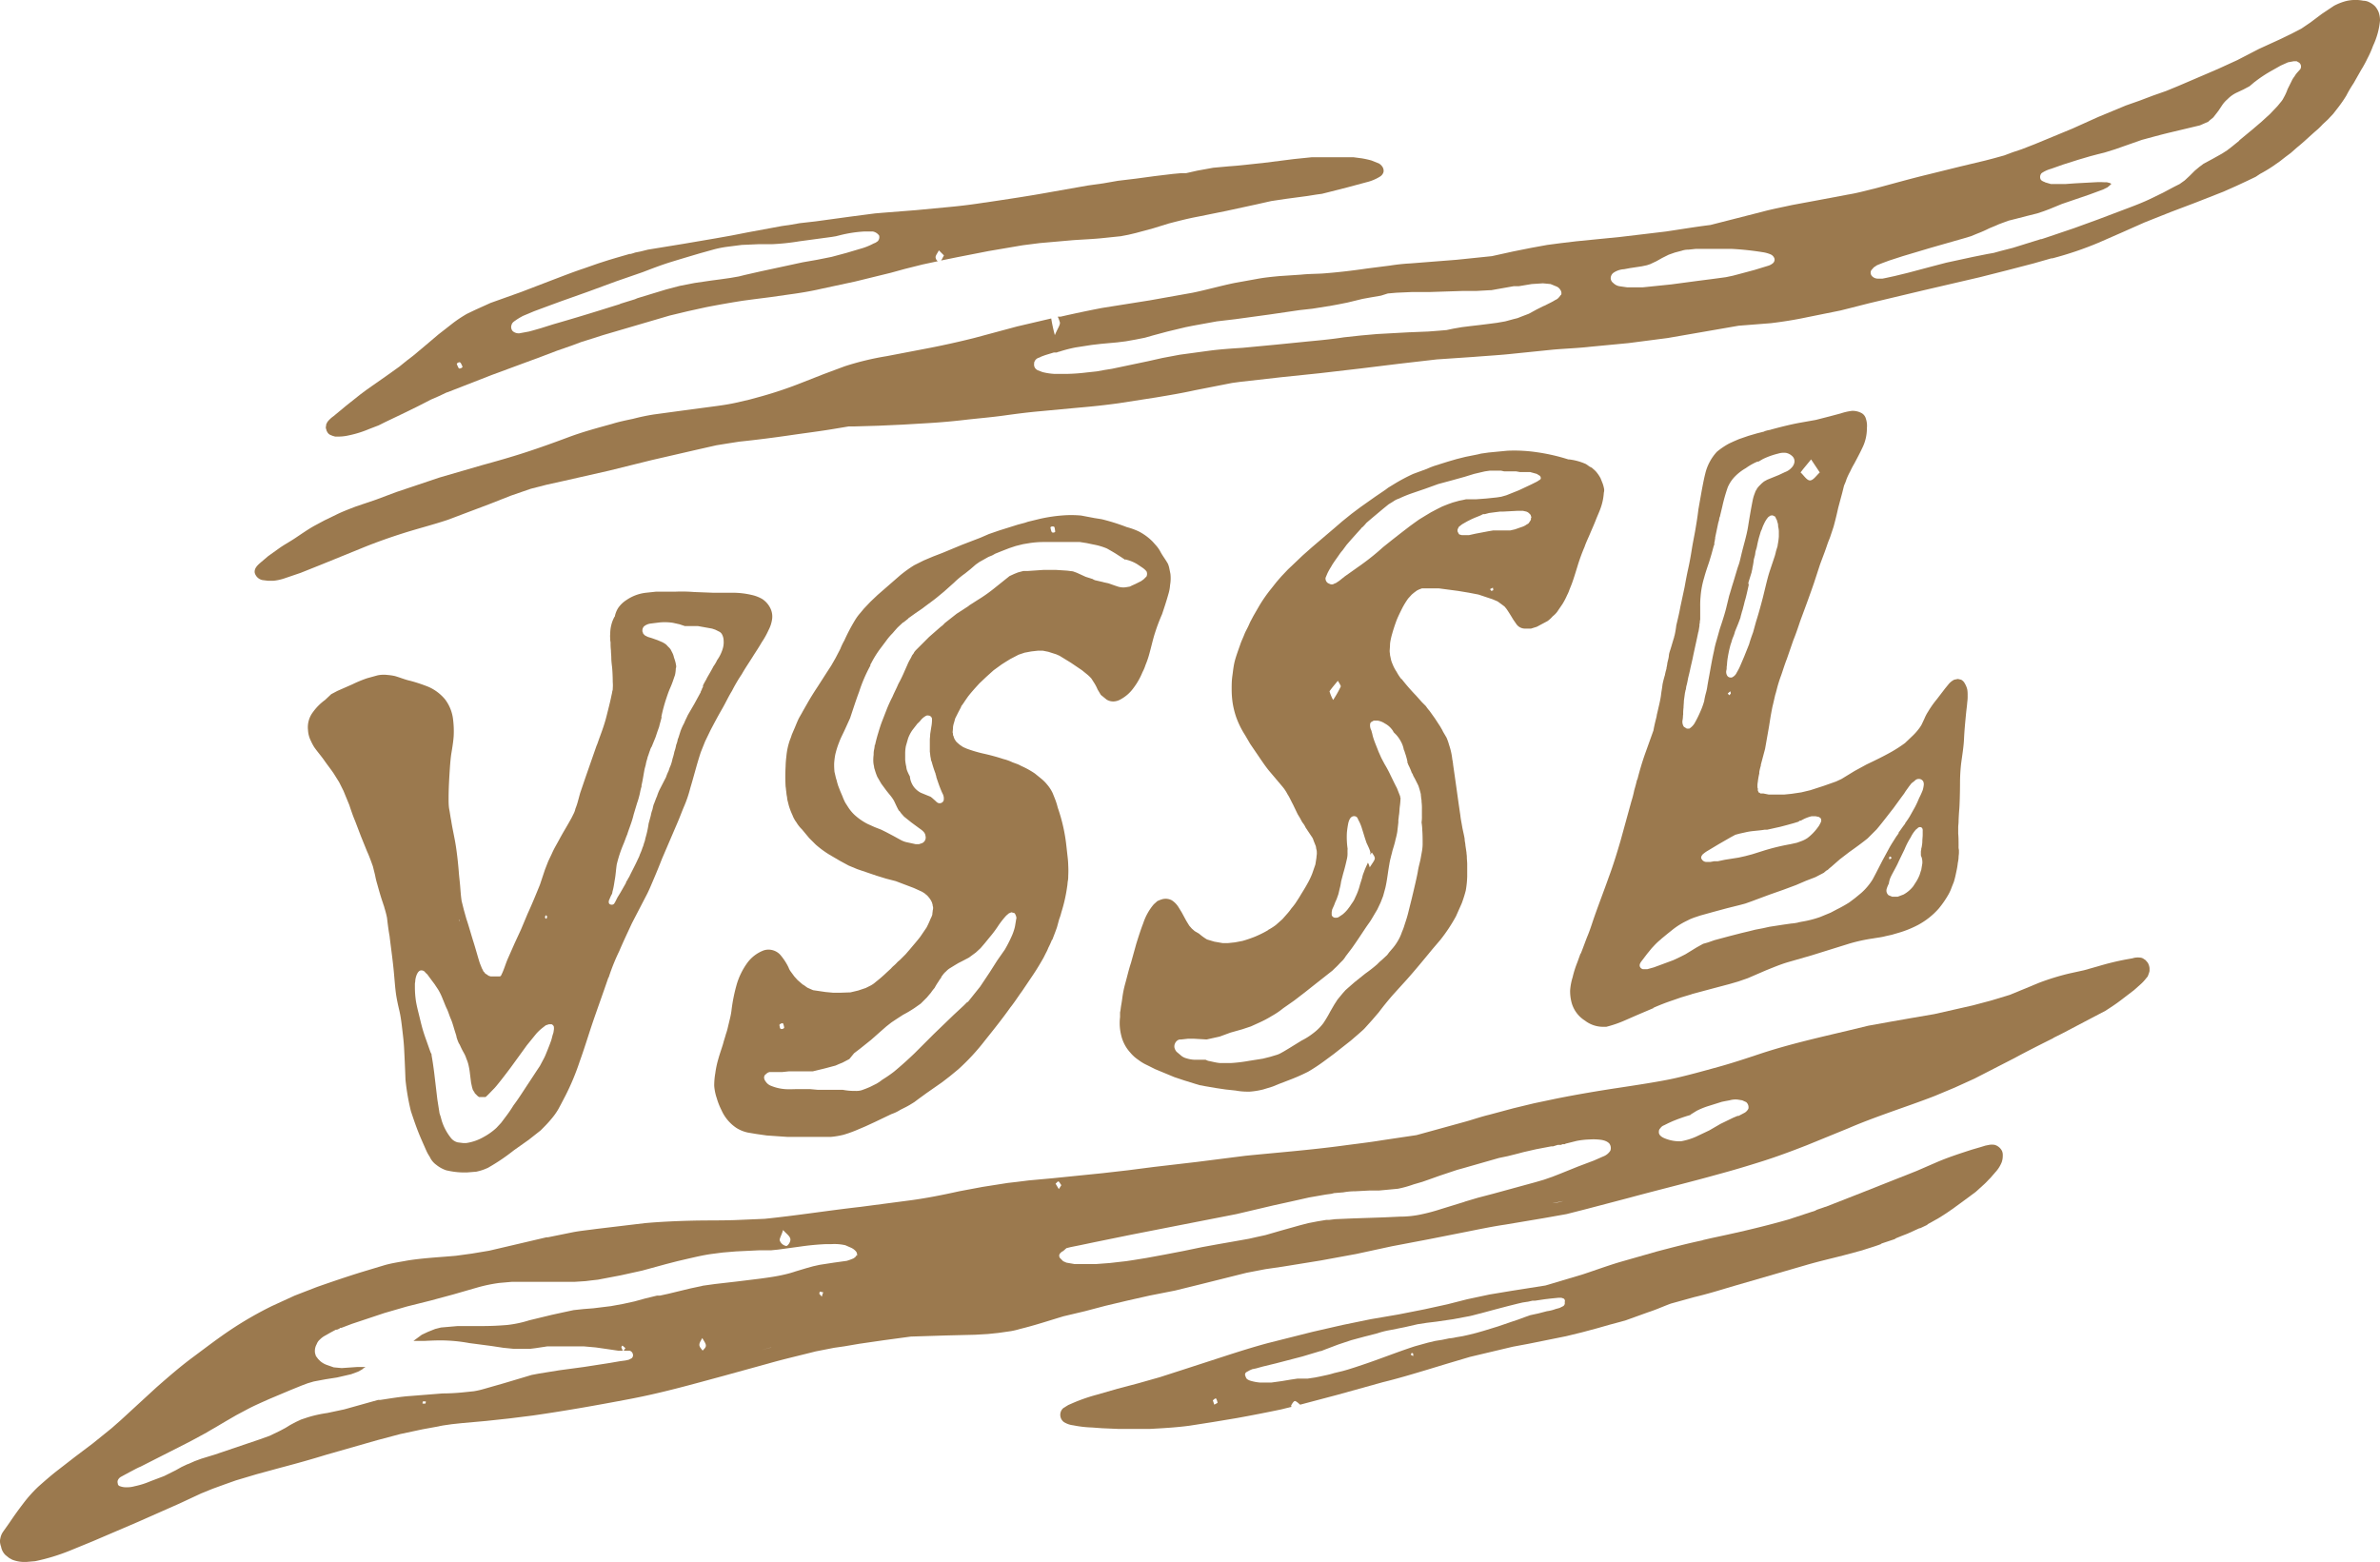 <svg xmlns="http://www.w3.org/2000/svg" viewBox="0 0 656.8 431.2"><defs><style>.b3a65a95-1bca-416b-b15a-dfe217a8b2a0{fill:#9b794e;}</style></defs><g id="b61bc724-1d61-421a-b23a-526524aaa0bd" data-name="Layer 2"><g id="ee919619-1f3a-4b38-9456-b7be32f52138" data-name="Layer 1"><path class="b3a65a95-1bca-416b-b15a-dfe217a8b2a0" d="M649.5,23l2.1-3.7a30.7,30.7,0,0,0,1.7-3.1,28.3,28.3,0,0,0,1.6-3.6,20.9,20.9,0,0,0,1.9-6.9,6.7,6.7,0,0,0-.4-2.4,6,6,0,0,0-.9-1.5A5.3,5.3,0,0,0,654,.7a3.7,3.7,0,0,0-1.8-.5,11.1,11.1,0,0,0-4.8.1,15.1,15.1,0,0,0-3.3,1.3l-3.3,2.2-3.2,2.4-2.5,1.7-2.7,1.4-3.1,1.5-5.9,2.7-6,3.1-5.9,2.7c0-.1.1-.1.2-.1l-10.5,4.5-3.4,1.4-3.7,1.3-3.7,1.4-3.7,1.3L579,32.3l-7.1,3.2-10.4,4.3-3.6,1.4-2.4.8-2.4.9-2.9.8-2.3.6L540.8,46l-8.5,2.1c-5,1.2-9.9,2.6-14.8,3.9-2.5.6-5,1.3-7.5,1.7l-8.5,1.6-7,1.3c-2.7.6-5.4,1.1-8,1.8L472,62.1c-4.1.5-8.2,1.2-12.3,1.8l-6.7.8-5.9.7L435,66.6l-4.2.5-3.8.5-4.4.8-5,1-5.9,1.3-9.7,1-12.7,1a55.1,55.1,0,0,0-5.7.6l-6.3.8c-4.1.6-8.3,1.1-12.5,1.4-1.9.1-3.8.1-5.7.3l-6,.4c-2.1.2-4.2.4-6.3.8l-6.1,1.1c-3.9.8-7.7,1.9-11.6,2.7l-11.8,2.1L304.1,85q-5.7,1.1-11.4,2.4h-.8a10.4,10.4,0,0,1,.6,1.6c.1.7-.6,1.6-1.4,3.5a45.4,45.4,0,0,1-1-4.6l-9.4,2.2-11.9,3.2c-4,1-8,1.9-12.1,2.7l-12,2.3a78.3,78.3,0,0,0-11.6,2.8l-5.9,2.2-5.6,2.2a111,111,0,0,1-11.5,3.9h0l-3.3.9-3.9.9c-2.3.5-4.6.8-6.9,1.1h0l-7.5,1-8.1,1.1a57.8,57.8,0,0,0-5.7,1.2c-1.9.4-3.9.8-5.8,1.4-4,1.1-8.1,2.2-12.1,3.7s-7.9,2.9-11.9,4.2-7.9,2.4-11.9,3.5l-11.7,3.4-11.9,4-5.6,2.1-5.6,1.9c-1.8.7-3.7,1.4-5.5,2.3l-3.1,1.5-2.8,1.5c-1.8,1-3.5,2.2-5.3,3.4s-3.2,1.9-4.7,3l-2.8,2-2,1.7c-.8.7-1.9,1.6-1.7,2.9a2.8,2.8,0,0,0,2.1,2l1.6.2h1.4a13.6,13.6,0,0,0,2.9-.6l4.7-1.6,5.5-2.2,11.8-4.8c3.7-1.5,7.4-2.8,11.2-4s8.1-2.3,12-3.6l11.4-4.3,6.1-2.4,5.5-1.9,4.3-1.1,4.5-1,12.8-2.9,11.7-2.9,12.6-2.9,5.3-1.2,3.1-.5,3.2-.5c4.8-.5,9.5-1.1,14.3-1.8s8.2-1.1,12.3-1.8l3.6-.6h1.5l6.8-.2,6.6-.3,6.8-.4c3.4-.2,6.9-.5,10.3-.9s7.2-.7,10.8-1.2,6.7-.9,10.1-1.2l10.7-1c3.6-.3,7.3-.7,10.9-1.2l10.3-1.6c3.6-.6,7.2-1.2,10.8-2l10.2-2,2.2-.3,11.5-1.3,10.6-1.1,11.2-1.3,10.6-1.3,10.4-1.2,10.3-.7c3.7-.3,7.4-.5,11-.9l10.8-1.1c3.4-.3,6.8-.4,10.3-.8l10.5-1,10.8-1.4,19.6-3.4,8.9-.7c3.3-.4,6.5-.9,9.8-1.6l9.4-1.9,2.4-.6,5.5-1.4,14.7-3.5,15.9-3.7,7.5-1.9,7.3-1.9,4.9-1.4h.3a94.9,94.9,0,0,0,12.7-4.3l6.4-2.8,6.3-2.8,7.3-2.9,6.6-2.5,7.9-3.1,3.6-1.6,3-1.4,2.3-1.1,1.2-.8a40.5,40.5,0,0,0,3.5-2.1l2-1.4,1.4-1.1,1.6-1.2,1.7-1.5c2-1.6,3.8-3.4,5.7-5a18.5,18.5,0,0,0,1.4-1.4l1.4-1.3,1.5-1.6,1.4-1.8a36.2,36.2,0,0,0,2.2-3.2A34.5,34.5,0,0,1,649.5,23ZM268,107.2h0l-3.2.5,3.3-.5ZM430.6,81.6l-.5.6a2.4,2.4,0,0,1-.9.6c-.9.6-1.9,1-2.8,1.5l-.5.2-1.8.9-2.2,1.2-2.1.8-1,.4-1.2.3-2.2.6-2.3.4-2.3.3-2.4.3-2.6.3-2.4.3-2.3.4-1.9.4-2.4.2-2.6.2-4.9.2h-.2l-9.1.5-4.5.4-4.6.5c-3.2.5-6.3.8-9.5,1.1l-9,.9-9.5.9c-3.1.2-6.2.4-9.2.8l-8.1,1.1-4.8.9-4,.9-10,2.1-1.9.3-2.2.4-2.8.3a52.8,52.8,0,0,1-5.5.4H291a17.5,17.5,0,0,1-3.3-.5l-1.3-.5a1.8,1.8,0,0,1-.8-.7,1.7,1.7,0,0,1-.2-1.2.7.7,0,0,1,.1-.5,1.8,1.8,0,0,1,.5-.7,2,2,0,0,1,.8-.4l.6-.3,1.1-.4,2.3-.7h.8l.5-.2h.1a39,39,0,0,1,4.6-1.2l4.5-.7,2.6-.3,2.2-.2,2.2-.2,2.4-.3,2.8-.5,2.5-.5,2.1-.6,4.1-1.1,5-1.2,2-.4,2.2-.4,4.4-.8,5.1-.6,9.5-1.3,8.2-1.2,3.6-.4,4.4-.7h.1l2.7-.5,2.5-.5,4.1-1,2.2-.4,2.9-.5L383,81l2.3-.2h-.1l4.5-.2h4.9l9.2-.3h3.7l3.6-.2h.4l6.2-1.1h1.4l3.6-.6,3.1-.2,2.1.2,1.7.7a2.2,2.2,0,0,1,1,.9,1.6,1.6,0,0,1,.2,1.5C430.7,81.2,430.7,81.4,430.6,81.6Zm58.6-8.9a3.7,3.7,0,0,1-1.4.7l-3.6,1.1-4.1,1.1-1.9.5-1.9.4-3.7.5-3.9.5-7.5,1-7.8.8H449l-2.1-.3a3.2,3.2,0,0,1-1.7-.9,1.7,1.7,0,0,1-.7-1.4,1.9,1.9,0,0,1,.9-1.5,5.8,5.8,0,0,1,2.8-.9l1.6-.3,3.3-.5,1.4-.3.9-.3,1.7-.8,1.6-.9,1.8-.9,1.7-.6,1.9-.5a5.8,5.8,0,0,1,1.9-.3l1.9-.2H478a79.8,79.8,0,0,1,8.4.9,9,9,0,0,1,2.2.6,1.9,1.9,0,0,1,1.1,1.2A1.3,1.3,0,0,1,489.2,72.7ZM634.8,19.1l-.9,1a6.1,6.1,0,0,0-.7,1,5.7,5.7,0,0,0-.8,1.3l-1.1,2.2a13.3,13.3,0,0,1-1.1,2.4,5,5,0,0,1-.8,1.2l-.9,1.1-2.1,2.2-2.3,2.1L622,35.4h0l-.7.6a.1.1,0,0,0,.1-.1l-3.5,2.9h.1l-2.1,1.7-1.3,1-1.4.9-2.5,1.4-2.6,1.4-1.2.9-1.2,1-1.4,1.4-1.4,1.3-1.4,1-1.4.7-3.2,1.7-3.5,1.7c-2.3,1.1-4.7,2-7.1,2.9l-7.4,2.8L572.3,63l-6.5,2.2h0l-2.4.8h-.2l-7.7,2.4-3.5.9-1.8.5-1.7.3-4,.8-3.7.8-3.7.8-4.2,1.1-6.4,1.7-3.7.9-2.3.5-1,.2h-1.2a2.2,2.2,0,0,1-1.7-.7,1.4,1.4,0,0,1-.2-1.6l.7-.8.9-.6,1.5-.6,1.9-.7,3.7-1.2,7.7-2.3,9.1-2.6,2-.6,1.7-.7a34.9,34.9,0,0,0,3.4-1.5l1.7-.7.9-.4.8-.3,1.9-.7,2-.5,3.1-.8,2.8-.7,1.8-.6,1.6-.6,3.4-1.4,7.6-2.6,3.8-1.4,1.2-.6.6-.5.3-.3.2-.2h-.1l-.4-.2-.8-.2h-.8a17.6,17.6,0,0,0-2.3,0h0l-5.6.3-2.8.2H566l-1.7-.5h.1c-.5-.2-1.1-.4-1.3-.9a1.6,1.6,0,0,1,.3-1.6,8.8,8.8,0,0,1,2.6-1.2l3.4-1.2,4.1-1.3,3.4-1,1.9-.5,2-.5h0l2.9-.9h0l7.4-2.6,3.7-1,1.9-.5,1.6-.4,4.2-1,4.6-1.1,1.6-.7.7-.3.3-.3,1.1-.9,1.4-1.8,1-1.5a8,8,0,0,1,1.5-1.7,8.8,8.8,0,0,1,2.7-1.9l1.7-.8,1.7-.9,1.3-1.1.4-.3h0a36.4,36.4,0,0,1,4.6-3l2.3-1.3,2-.9,1.6-.3h.8l.7.4A1.4,1.4,0,0,1,634.8,19.1Z"/><path class="b3a65a95-1bca-416b-b15a-dfe217a8b2a0" d="M644.1,1.6Z"/><path class="b3a65a95-1bca-416b-b15a-dfe217a8b2a0" d="M93.1,191.2Z"/><path class="b3a65a95-1bca-416b-b15a-dfe217a8b2a0" d="M281.5,366.8c4.1-1,8-2.3,12-3.5l5.9-1.4,5.7-1.5L311,359l6.2-1.4,7.1-1.4,6.9-1.7,12.8-3.2,5.2-1,4.8-.7,10.5-1.7,9.8-1.8L384,344l10.5-2,10.6-2.1c3.5-.7,6.9-1.4,10.3-1.9l10.7-1.8,6.2-1.1,5.5-1.4,11.8-3.1c8.1-2.2,16.4-4.2,24.6-6.5,4.1-1.1,8.1-2.3,12.2-3.6s8.1-2.8,12.2-4.4l11.5-4.7c3.7-1.6,7.5-3,11.4-4.4s8.3-2.9,12.4-4.5l5.5-2.3,5.5-2.5L556,292c3.5-1.9,7.1-3.7,10.7-5.5h-.1l2.4-1.2h0l7.8-4.1L581,279c1.4-.9,2.8-1.8,4.1-2.8l3.8-2.9,1.8-1.6a11.4,11.4,0,0,0,1.5-1.6l.5-.6.3-.8a6.4,6.4,0,0,0,.2-.7v-.8a3.8,3.8,0,0,0-.5-1.5l-.6-.7-.6-.4a1.9,1.9,0,0,0-1-.3,4.7,4.7,0,0,0-2,.2l-1.7.3a73.8,73.8,0,0,0-7.8,1.9l-3.9,1.1-4.1.9a67.5,67.5,0,0,0-8.4,2.6l-4.1,1.7-3.9,1.6-5.3,1.6-4.9,1.3-10.6,2.4-6.4,1.1-5.7,1-6.1,1.1-5.8,1.4c-8,1.9-16,3.7-23.9,6.3-3.9,1.3-7.8,2.6-11.8,3.7s-7.9,2.2-11.9,3.1-10.6,1.9-15.9,2.7-11.2,1.8-16.7,2.9l-6.2,1.3-5.8,1.4-6.7,1.8c-2.1.5-4.1,1.2-6.2,1.8l-13.8,3.8-9.4,1.4c-3.6.6-7.2,1-10.9,1.5-8.9,1.2-17.9,1.9-26.9,2.8l-13.4,1.7-12,1.4-7,.9-7,.8-13.8,1.4-6.6.6-3.2.4-2.6.3-7,1.1-6.4,1.2c-4.5,1-9,1.9-13.5,2.5l-13.7,1.8c-8.9,1-17.6,2.4-26.5,3.3l-7,.3c-4.2.2-8.5.1-12.7.2s-9,.3-13.4.7l-13.4,1.6c-2.1.3-4.3.5-6.4.9l-6.9,1.4h-.4l-8.1,1.9-7.7,1.8-4.8.8-4.4.6c-4.4.4-8.9.6-13.3,1.3-2.1.4-4.3.7-6.4,1.3l-6.3,1.9c-4.2,1.3-8.3,2.7-12.3,4.1l-6.2,2.4-6.1,2.8A100.6,100.6,0,0,0,63.7,367c-3.6,2.4-7.1,5.1-10.6,7.7s-6.7,5.4-9.9,8.2L33.3,392h0l-2.5,2.2-5.2,4.2-4.9,3.7-4.9,3.8c-1.8,1.4-3.5,2.9-5.2,4.4A37.2,37.2,0,0,0,6.4,415c-1.3,1.7-2.6,3.5-3.8,5.3L.9,422.7a4.6,4.6,0,0,0-.8,1.9,3.1,3.1,0,0,0-.1,1,5,5,0,0,0,.3,1.3,4.3,4.3,0,0,0,1.2,2.3l1,.8.9.5a9.4,9.4,0,0,0,2.8.6H7.4l2.3-.2a55.5,55.5,0,0,0,9.8-3l6.1-2.5,12.6-5.4L49.5,415l6-2.8,3.2-1.3,3.3-1.2,3.1-1.1,5.7-1.7,6.6-1.8c4.2-1.1,8.5-2.3,12.7-3.6l14-4,6.4-1.7,6.1-1.3,4.4-.8c1.2-.3,2.4-.4,3.6-.6l2.8-.3,6.7-.6,6.5-.7,6.4-.8c9.1-1.3,18.1-2.9,27-4.6s17-4,25.5-6.3l12.7-3.5c4.2-1.2,8.6-2.2,12.9-3.3l5.1-1,2.8-.4,4.1-.7,6.9-1,7.4-1h.1l9.5-.3,8.1-.2,3.5-.2,2.9-.3,3.5-.5A22.7,22.7,0,0,0,281.5,366.8Zm176.7-55.4a2,2,0,0,1,1-.8l1.2-.6,1.1-.5a45.9,45.9,0,0,1,4.8-1.7h.1l.2-.2,1.6-1a21.3,21.3,0,0,1,3.5-1.4l3.5-1.1,1-.2,1.1-.2a5.8,5.8,0,0,1,2.3-.2l1.2.2,1.1.5a1.9,1.9,0,0,1,.6,1.8,2.7,2.7,0,0,1-1,1.1l-1.7.9h-.3l-1.2.5-3.5,1.7-3.1,1.8-1.9.9-1.9.9a18.5,18.5,0,0,1-4,1.2h-.8a10.6,10.6,0,0,1-3.9-.9c-.7-.3-1.5-.9-1.4-1.7A1.2,1.2,0,0,1,458.2,311.4Zm-26.8,20.1a.1.1,0,0,1-.1.1.1.1,0,0,0,.1-.1h0a15.9,15.9,0,0,1-3,.6l3-.6Zm-137.1,13,1.2-.3,2.5-.5,4.3-.9,9.8-2,10.2-2,9.7-1.9,9.2-1.8,5.1-1.2,5.1-1.2,5-1.1,4.9-1.1,4.6-.8,1.5-.2.8-.2,2.5-.2a18.4,18.4,0,0,1,3.3-.3l3.8-.2h2.7l5.3-.5a30.3,30.3,0,0,0,4.3-1.2l2.4-.7,2-.7,2.8-1,1.8-.6,3-1,1.8-.5,2.8-.8,2.1-.6,4.9-1.4,2.4-.5,2.8-.7,1.5-.4,3.5-.8,4.2-.8h.5l1.3-.4h.9l.4-.2h.6l.4-.2h.1l2.8-.7a22,22,0,0,1,3.6-.4,15.8,15.8,0,0,1,3.1.1,5.3,5.3,0,0,1,1.2.3,3,3,0,0,1,1.1.7,2.1,2.1,0,0,1,.3,2,4,4,0,0,1-2,1.6l-2.5,1.1-4.5,1.7-4.7,1.9-2.3.9-2.3.8-2.4.7-2.2.6-9.5,2.6-4.2,1.1-3.7,1.1h.1l-6.5,2a51.2,51.2,0,0,1-5.6,1.5,27.8,27.8,0,0,1-5.8.6l-4.3.2-8.9.3-4.6.2-1.7.2H366l-2.4.4-2.6.5-2.3.6-5,1.4-4.5,1.3-2.3.5-2.2.5-4.5.8h0l-4,.7h0l-4.4.8-5.3,1.1-5.2,1-4.9.9-3.7.6-2,.3-1.8.2-2.6.3-4,.3h-5.7l-2.3-.4-.9-.4-.8-.8a1,1,0,0,1,.1-1.5,1.8,1.8,0,0,1,.7-.5Zm-2.2-18.4c.3.1.5.7.8,1l-.7,1.1-.9-1.5C291.6,326.5,291.9,326,292.1,326.1Zm-76,13.4c1,1.1,1.8,1.6,2,2.4s-.7,2-1.1,2a2.3,2.3,0,0,1-1.8-1.5C215,342,215.7,340.9,216.1,339.5Zm-98.7,47.9h-.8a2.2,2.2,0,0,1,.1-.6h.8A1.3,1.3,0,0,1,117.4,387.4Zm76.5-14.6c-.3-.5-.9-1-.9-1.6s.4-1.1.8-1.9c.5.9,1,1.5,1,2.1S194.2,372.4,193.9,372.8Zm19-.9-2.7.7,2.6-.7Zm13.9-14-.7-.8c0-.1.1-.6.2-.6l.9.2A5.6,5.6,0,0,0,226.8,357.9Zm9.4-11.1-.6.5-1,.4-.9.3-3.6.5-3.9.6-1.8.4-1.8.5h0l-3,.9a29.9,29.9,0,0,1-3.2.9c-2.1.5-4.3.8-6.5,1.1l-6.5.8-6.1.7-3.6.5h.2l-3.3.7-2.9.7-3.3.8-2.3.5h-.8l-3.3.8-2.9.8-3.2.7-3.3.6-4.9.6-2.6.2-2.8.3-2.8.6-3.2.7-6.2,1.5a31.5,31.5,0,0,1-6.1,1.3q-3.5.3-6.9.3h-6.8l-4.6.4-1.6.4-2,.8-1.7.8-1.9,1.4-.4.3h3.1c2-.1,4.1-.2,6.1-.1a43.6,43.6,0,0,1,6.2.7l6.1.8,3.3.5,3,.3h4.3l1.6-.2,3.3-.5H161l3.4.3,2.8.4,3.4.5h1.3a3.6,3.6,0,0,1-.4-.9c-.1-.1.2-.5.3-.5l.8.7-.5.7h1.6a1.2,1.2,0,0,1,.9.8,1.1,1.1,0,0,1-.3,1.3l-.8.4-.9.2-1.5.2-2.9.5-7.1,1.1-6.7.9-5.6.9-2.1.4-2,.6-5.7,1.7-5.6,1.6a21.4,21.4,0,0,1-2.7.6l-2.9.3a58.3,58.3,0,0,1-5.9.3h.2l-8.8.7c-2.9.2-5.7.7-8.4,1.1h-.6L95,389l-4.7,1a34.9,34.9,0,0,0-5.4,1.2l-1.8.6-1.5.7-1.5.8-1.3.8-1.5.8-2.9,1.4-2.8,1-6.2,2.1-6.2,2.1-3.6,1.1-1.9.7-1.8.8h-.1l-1.7.8-1.6.9-3.2,1.6-3.7,1.4a22.5,22.5,0,0,1-4.4,1.4,7.8,7.8,0,0,1-2.2.3h-.2a4.7,4.7,0,0,1-1.7-.3.8.8,0,0,1-.6-.8,1.2,1.2,0,0,1,.1-1,2,2,0,0,1,.8-.8l2.4-1.3c1-.5,2-1.1,3-1.5l6.1-3.1,6.5-3.3,2.1-1.1,3.5-1.9,1-.6,1.4-.8,2.7-1.6,3.1-1.8,3.2-1.7c1.9-1,4-1.9,6-2.8l5.7-2.4,3.2-1.3,1.6-.6,1.7-.5,3.2-.6,3.2-.5,3.9-.9,1.9-.7,1.1-.6.6-.5h.2a.1.1,0,0,0,.1-.1h-.1a.1.1,0,0,0-.1-.1h-2l-4.3.3-2.2-.2-2-.7a5.9,5.9,0,0,1-1.7-1l-.6-.6-.6-.8c-.1-.2-.1-.4-.2-.6a2.8,2.8,0,0,1-.1-.9,3.7,3.7,0,0,1,.5-1.8,3,3,0,0,1,.9-1.3,5.8,5.8,0,0,1,1.5-1.1l1.4-.8,1.5-.8H93l.5-.2h-.1l.5-.2h-.1a.1.1,0,0,1,.1-.1h.3l2.9-1.1,3-1,6-2,6.2-1.8,6.4-1.6,6.3-1.7,6.6-1.9a42.6,42.6,0,0,1,6.2-1.3l3.4-.3h17.3l3.1-.2,1.6-.2,1.8-.2,6.3-1.2,5.9-1.3,6.6-1.8,3.1-.8,3-.7c2.2-.5,4.3-1,6.5-1.3l3.1-.4,3.6-.3,6.2-.3h3.4l2-.2,6.6-.9c2.1-.3,4.3-.5,6.4-.6h1.6a13.5,13.5,0,0,1,4,.3l1.6.7a3.8,3.8,0,0,1,1.4,1.1,1.6,1.6,0,0,1,.2,1.2C236.5,346.3,236.3,346.5,236.2,346.8Z"/><path class="b3a65a95-1bca-416b-b15a-dfe217a8b2a0" d="M164.3,374.4l-2.2.3,2.2-.3Z"/><path class="b3a65a95-1bca-416b-b15a-dfe217a8b2a0" d="M561.3,72.5h0Z"/><path class="b3a65a95-1bca-416b-b15a-dfe217a8b2a0" d="M231.9,274h-2l-2.1-.2-3.4-.5-.7-.3-.9-.4-1.1-.8h-.1l-1.5-1.3-.9-1-1.1-1.5a4.7,4.7,0,0,1-.5-1,16.3,16.3,0,0,0-2.3-3.5,4.4,4.4,0,0,0-4.5-1.2,10,10,0,0,0-4.6,3.5,19.6,19.6,0,0,0-2.8,5.6,46.1,46.1,0,0,0-1.5,7.2,18.5,18.5,0,0,1-.4,2.3l-.6,2.5a16.6,16.6,0,0,1-.6,2.1c-.2.8-.5,1.6-.7,2.4s-1,3-1.4,4.5a25.7,25.7,0,0,0-.8,3.8,19.8,19.8,0,0,0-.3,3.5,13.7,13.7,0,0,0,.7,3.4,18.9,18.9,0,0,0,1.3,3.3,11.5,11.5,0,0,0,4.1,4.9,9.8,9.8,0,0,0,3.2,1.3l2.4.4,2.8.4,2.9.2,2.9.2h11.8a22.5,22.5,0,0,0,3.6-.6,34,34,0,0,0,3.4-1.2l2.6-1.1,2.6-1.2,4.6-2.2a11.5,11.5,0,0,0,2.5-1.2l1.6-.8.9-.5,1.3-.8,1.2-.9,2.2-1.6,4.3-3,2.2-1.7,2.3-1.9a60.5,60.5,0,0,0,7.3-7.9c2.4-3,4.8-6,7-9.1,1.2-1.5,2.2-3.1,3.3-4.6l3.1-4.6c1-1.5,1.9-3,2.8-4.6l.6-1.2a10.1,10.1,0,0,0,.7-1.5,21.4,21.4,0,0,0,1-2.2h.1c.4-1.1.9-2.3,1.3-3.5l.6-2.2a13.9,13.9,0,0,0,.6-1.9,42.9,42.9,0,0,0,1.6-7.1c.1-.5.1-1.1.2-1.6s.1-1,.1-1.4a26.2,26.2,0,0,0,0-2.8,24.6,24.6,0,0,0-.2-2.6l-.3-2.7a47.5,47.5,0,0,0-2.4-10.7,18.3,18.3,0,0,0-.8-2.5l-.6-1.5a10.2,10.2,0,0,0-1.4-2.2,11.4,11.4,0,0,0-1.9-1.9l-1.6-1.3a23.2,23.2,0,0,0-3.8-2.1,7.5,7.5,0,0,0-1.3-.6l-1.1-.4a12.5,12.5,0,0,0-2.5-.9,56.2,56.2,0,0,0-5.5-1.5h0a36.4,36.4,0,0,1-4.7-1.4l-.9-.4-.9-.6-.7-.6-.4-.4-.3-.5c-.1-.1-.1-.2-.2-.4s-.1-.4-.2-.6a.7.7,0,0,1-.1-.5c0-.2-.1-.3-.1-.5s.1-.9.1-1.4a6.1,6.1,0,0,1,.3-1.3l.3-1.1.8-1.6h0l.9-1.7h-.1a12.1,12.1,0,0,0,1-1.4l.9-1.3c1-1.3,2.1-2.5,3.2-3.7l1.9-1.8,2-1.8,2.2-1.6,1.1-.7,1.3-.8,2.3-1.2,1.8-.6h.1l1.6-.3,1.8-.2h1.4l1.5.3h0l2.2.7.9.4,3.1,1.9,3.1,2.1,1.6,1.3a9.4,9.4,0,0,1,1,1l.7,1.1a11.4,11.4,0,0,1,1,1.9l.9,1.5,1.6,1.3a3.5,3.5,0,0,0,2,.5,4.2,4.2,0,0,0,1.9-.6,10.5,10.5,0,0,0,3.5-3.1,19.2,19.2,0,0,0,2.5-4.4,10.8,10.8,0,0,0,.8-1.9,25.3,25.3,0,0,0,1.2-3.6c.5-1.8.9-3.7,1.5-5.5a51,51,0,0,1,1.9-5c.6-1.8,1.2-3.6,1.7-5.4a10.9,10.9,0,0,0,.5-2.6,10.8,10.8,0,0,0,.1-3.1l-.3-1.5a6.5,6.5,0,0,0-.4-1.3c-.6-1.1-1.4-2.1-2-3.2a9,9,0,0,0-1.4-2l-.8-.9a14.9,14.9,0,0,0-3.8-2.8,18.5,18.5,0,0,0-3.3-1.2,56.8,56.8,0,0,0-7-2.2l-1.9-.3-3.7-.7a29.5,29.5,0,0,0-4.2-.1,43,43,0,0,0-7.2,1l-3.3.8-.9.3-1.9.5-5.1,1.6-2.9,1-2.3,1-5.2,2-5.3,2.2-2.6,1-2.6,1.1-1,.5-1.6.8a34.8,34.8,0,0,0-3.9,2.8l-3.9,3.4-2.3,2-2,1.9-1.8,1.9-1,1.2a13.3,13.3,0,0,0-1.4,1.9,51.2,51.2,0,0,0-3,5.7,16.3,16.3,0,0,0-1.1,2.3l-1.3,2.5-1.2,2.1-1.3,2-2.5,3.9c-1,1.5-2,3.1-2.9,4.7l-1.2,2.1c-.4.8-.9,1.5-1.3,2.4s-.7,1.7-1.1,2.6l-.6,1.4a12.1,12.1,0,0,1-.5,1.4,18.8,18.8,0,0,0-1,4.7,24.5,24.5,0,0,0-.2,2.7,50.5,50.5,0,0,0,0,5.5c.1.5.1,1,.2,1.5a7.8,7.8,0,0,0,.2,1.4,5,5,0,0,0,.2,1.2l.3,1.2a20,20,0,0,0,1,2.6,7.8,7.8,0,0,0,1.1,2,9,9,0,0,0,1.5,1.9l2,2.4,1.8,1.8a26.6,26.6,0,0,0,3.8,2.8l2.9,1.7,2.4,1.3,2.4,1,5.3,1.8,2.6.8,2.7.7,5,1.9,2.2,1,.8.5.8.7.5.6.4.6.3.6c0,.1.1.3.1.4a1.3,1.3,0,0,1,.1.6.6.6,0,0,1,.1.4,2.2,2.2,0,0,1-.1.8c0,.3-.1.7-.1,1s-.3.9-.5,1.3a25.6,25.6,0,0,1-1.1,2.4h0l-1.7,2.5c-.9,1.2-1.9,2.3-2.8,3.4l-1.3,1.5-1.5,1.5h0l-.7.6a9.4,9.4,0,0,1-1,1,6,6,0,0,0-.8.8l-1.2,1.1a37.3,37.3,0,0,1-3,2.6,7.1,7.1,0,0,1-1.4,1l-1.4.7-2.1.7-2.1.5h0ZM216,282.4c.2.1.3.7.4,1.1s-.6.6-.9.5-.3-.7-.4-1S215.7,282.4,216,282.4Zm74.9-137c.2.1.2.8.3,1.2s-.7.5-.9.3-.3-.8-.4-1.2S290.6,145.2,290.9,145.4Zm-36.4,87.3-.9.3h-.9l-2.3-.5a6.2,6.2,0,0,1-1.9-.7l-2-1.1-1.9-1-1.4-.7-1.8-.7-2-.9a16.4,16.4,0,0,1-3.7-2.6,11.9,11.9,0,0,1-1.5-1.8l-.9-1.4a14.2,14.2,0,0,1-.8-1.8l-.6-1.4-.7-1.8c0,.1.1.1.1.2a10.3,10.3,0,0,1-.4-1.4h0c-.3-.8-.4-1.6-.6-2.3a19.3,19.3,0,0,1-.1-2.4,19.7,19.7,0,0,1,.3-2.4,23.5,23.5,0,0,1,1.1-3.5c.4-1.1,1-2.2,1.5-3.3l1.5-3.3h0c.8-2.4,1.6-4.9,2.5-7.3a41.2,41.2,0,0,1,3.1-7.2v-.3h0l.2-.3h0a28,28,0,0,1,2.7-4.3l1.5-2a16.3,16.3,0,0,1,1.7-2h0l.6-.7.8-.9,1.5-1.4h.1l1.4-1.1h-.1l2.1-1.5,1.9-1.3c1.4-1.1,2.9-2.1,4.2-3.2l1.7-1.4,2.8-2.5a24.8,24.8,0,0,1,3-2.5l1.5-1.2,1.5-1.3,1-.7.9-.5,1.6-.9,1-.4.9-.5,2-.8,1.8-.7,1.8-.6,2-.5,1.8-.3a25.6,25.6,0,0,1,3.9-.3H298l1.9.3,1.9.4a17.3,17.3,0,0,1,3.7,1.1l1.4.8,1,.6,1.7,1.1.9.6a.3.3,0,0,1,.4,0,10.5,10.5,0,0,1,2.9,1.2l1.5,1a5.2,5.2,0,0,1,1.1,1,1.7,1.7,0,0,1,0,1.4l-.8.8-.7.5-1.6.8-.9.4-.6.3-1.2.2a5,5,0,0,1-2.1-.2l-.9-.3-1.7-.6-1.4-.3h.1l-2.6-.6h.1l-.5-.2h.2l-2.2-.7-2.4-1.1h0l-1.1-.4-1.6-.2-3.1-.2H288l-4.4.3h-1.2l-1.5.4-1,.4-1.3.6-2.5,2-2,1.6a41.5,41.5,0,0,1-4.3,3h0l-2.5,1.6h.1l-3.4,2.2-3.3,2.6h0a5.2,5.2,0,0,1-1.1,1h0l-3.2,2.8-3.1,3.1-.6.6-.5.6h.1l-.6.8a9.3,9.3,0,0,1-.5,1,11.9,11.9,0,0,0-.8,1.6l-.8,1.8a37.8,37.8,0,0,1-1.7,3.5c-.5,1.2-1.1,2.3-1.6,3.5a37.3,37.3,0,0,0-1.6,3.5l-1.4,3.6h0c-.4,1.1-.7,2.1-1,3.1s-.6,2.1-.8,3.1h-.1a7.8,7.8,0,0,1-.2,1.4,5.7,5.7,0,0,0-.1,1.3h0a10.9,10.9,0,0,0-.1,1.8,6.8,6.8,0,0,0,.2,1.4,2.9,2.9,0,0,0,.2.9,15.9,15.9,0,0,0,.7,2l1.1,1.9,1.4,1.9.8,1a11.8,11.8,0,0,1,1.3,1.8c.5,1,.9,2,1.4,2.8h.1l.5.7.8.9,2,1.6,1.9,1.4c.8.6,1.9,1.2,2,2.3A1.7,1.7,0,0,1,254.5,232.7Zm2.7-12.5-.4-.3-1-.4h0l-1.7-.7a5.8,5.8,0,0,1-1.9-1.6,6.1,6.1,0,0,1-.9-1.8,5.2,5.2,0,0,1-.2-1.1,13,13,0,0,1-.8-1.7,4.4,4.4,0,0,1-.2-1,12.5,12.5,0,0,1-.3-1.9v-1.9a11.1,11.1,0,0,1,.2-1.9l.6-2.1a10.1,10.1,0,0,1,1.2-2.3l1.4-1.8a6,6,0,0,0,.8-.8,4.7,4.7,0,0,1,1.5-1.3.9.9,0,0,1,.7-.1.9.9,0,0,1,.7.3.9.9,0,0,1,.3.6v.5a11,11,0,0,1-.2,1.8l-.3,1.9h0c0,.6-.1,1.1-.1,1.7v3.2c.1.5.1,1,.2,1.5s.1.4.1.6.1.4.2.6h0a33.8,33.8,0,0,0,1.1,3.4h0v.2h0c.1.1.1.3.2.4h-.1a.4.4,0,0,1,.1.3h0c.4,1.2.8,2.4,1.3,3.6a11.7,11.7,0,0,0,.5,1.1,2.8,2.8,0,0,1,.2,1.8,1.2,1.2,0,0,1-1.1.7h0c-.5,0-.8-.3-1.2-.7Zm-21.5,70.5,1.7-1.3,3-2.4,2.6-2.3,1.6-1.4,1.4-1.1,1.5-1,1.7-1.1a33.7,33.7,0,0,0,3.2-1.9l1.7-1.2,1.7-1.7.5-.6.6-.7a11.3,11.3,0,0,1,1-1.3,17.4,17.4,0,0,1,1.1-1.8,6.1,6.1,0,0,1,.7-1,1.6,1.6,0,0,1,.4-.7,5.2,5.2,0,0,1,1-1.1,4.8,4.8,0,0,1,1.1-.9l1.3-.8,1-.6,1-.5,1.9-1,1.9-1.4,1.3-1.2,1.2-1.4,1.3-1.6a31.5,31.5,0,0,0,2.2-2.9,23.4,23.4,0,0,1,2.4-3.1l.7-.6.7-.3.8.2c.2.1.3.4.4.6a2.4,2.4,0,0,1,.2.8c0,.2-.1.3-.1.5a5499078241143.8,5499078241143.8,0,0,1-.2,1.2,8.5,8.5,0,0,1-.4,1.7,13.4,13.4,0,0,1-.7,1.8,38.4,38.4,0,0,1-1.8,3.5l-2.1,3-2.1,3.3-2.6,3.9-3.2,4a.5.5,0,0,1-.4.3l-.9.9-2.8,2.6-5.5,5.3-2.6,2.6-2.7,2.7a103.6,103.6,0,0,1-5.7,5.1,36.2,36.2,0,0,1-3.2,2.2l-.8.6-.8.5-.8.4-1,.5-1.2.5-1.1.4a5,5,0,0,1-1.7.2h-.3a16.6,16.6,0,0,1-3.2-.3h-6.9l-2.2-.2h-3.2c-1.2,0-2.5.1-3.7,0a12.4,12.4,0,0,1-3.8-.9,3,3,0,0,1-1.5-1.2,2,2,0,0,1-.4-.8,1.2,1.2,0,0,1,.2-1l.7-.6.5-.2h3.5l1.9-.2h6.6l3.3-.8,3-.8h0l.9-.4,1-.4,1.9-1h0Z"/><path class="b3a65a95-1bca-416b-b15a-dfe217a8b2a0" d="M545.2,329l2.1-1.9c.7-.6,1.3-1.3,2-2l1.3-1.5a9,9,0,0,0,1.8-2.8,5.2,5.2,0,0,0,.3-1.8,3,3,0,0,0-.2-1.3,3.3,3.3,0,0,0-2-1.7,4.3,4.3,0,0,0-1.6,0l-1,.2-1.3.4-2.4.7c-3.4,1.1-6.8,2.2-10,3.6l-5.3,2.3-4.8,1.9-10.1,4-10.2,4h-.1l-2.3.8h0l-.4.2h.1l-7.6,2.5c-7,2-14,3.6-21.1,5.1l-2.6.6h.2c-4.3.9-8.5,2-12.7,3.1l-10.5,3c-3.3,1-6.6,2.2-9.9,3.3l-10.4,3.1-9.5,1.5-6,1-6.1,1.3-5.5,1.4-6.4,1.4-7.1,1.4-3.5.6-4.1.7h0l-7.8,1.6-8.3,1.9-12.3,3.1c-4.1,1.1-8.2,2.4-12.2,3.7l-11.4,3.7-6.2,2-6,1.7-5.7,1.5-5.9,1.7a49,49,0,0,0-6.1,2.1l-1.6.7-1.3.8a2.3,2.3,0,0,0-.8,1.2,2.5,2.5,0,0,0,.9,2.7,6.2,6.2,0,0,0,2.6.9,30.7,30.7,0,0,0,5.2.6l2.7.2,4.7.2h8.4c3.7-.2,7.4-.4,11.1-.9l6.4-1,6.6-1.1q6.1-1.1,12.3-2.4l2.8-.7c0-.1-.1-.2-.1-.3s.7-1.4,1.1-1.3.8.5,1.4,1L369,385l12.6-3.5c4.1-1,8.1-2.2,12.1-3.4l5.6-1.7,6.4-1.9,5.9-1.4,5.9-1.4,4.3-.8h0l10.4-2.1h0l4.5-1.1,4.1-1.1,3.5-1,3-.8,1.4-.4,6.1-2.2c1.9-.6,3.7-1.4,5.5-2.1l.8-.3,6.5-1.8c3.4-.8,6.7-1.8,10-2.8l20.7-6c3.4-1,6.9-1.8,10.4-2.7l5.2-1.4c1.8-.6,3.6-1.1,5.4-1.8H519l4.2-1.4h-.3l1.7-.7,1.8-.7,3.3-1.5h.2l2.1-1h-.2l.7-.4h.1c0-.1,0-.1.1-.1h0l2.3-1.3,1.9-1.2,1.9-1.3,2.2-1.6ZM335.1,387.7l-.4-1.2c.3-.2.6-.6.9-.5a3.4,3.4,0,0,1,.4,1.2ZM390,374.3l-.7-.4.3-.5c.1.1.4.1.4.3S390,374.1,390,374.3Zm41.4-13.8-1,.5-1.1.3a10.5,10.5,0,0,1-2.4.6l-2.3.6-2.3.5-1.7.6-.8.3-.8.3-1.8.6-3.8,1.3-3.9,1.2-2.1.6-2,.5-1.8.4-1.8.3a10.8,10.8,0,0,1-1.9.3l-1.9.4-1.9.3-2.1.5-3.6,1c-4.9,1.6-9.6,3.5-14.4,5.1l-2.1.7-1.9.6-1.4.4-2.5.6c-1.2.4-2.4.6-3.7.9l-1.5.3-2,.3h-2.8l-2,.3-2.4.4-2.9.4h-3a12.8,12.8,0,0,1-2.7-.5,3.1,3.1,0,0,1-1-.5,2,2,0,0,1-.4-.8.8.8,0,0,1,.3-1.1l.9-.5.7-.3,1-.2,1.8-.5,3.7-.9,7.3-1.9,5-1.5h.2l1-.4,3.7-1.4,3.6-1.2,3.7-1,1.6-.4,1.9-.5a23.7,23.7,0,0,1,3.6-.9l4-.8,3.5-.8,2.6-.4,2.5-.3,4.8-.7,3.7-.7c1.3-.2,2.5-.6,3.8-.9l3.7-1,3.8-1,2.8-.7,1.3-.3,1.3-.2h.1l1.3-.3h.7l2.7-.4,1.7-.2,2-.2h.9l.6.2a.8.8,0,0,1,.3,1A1,1,0,0,1,431.4,360.5Z"/><path class="b3a65a95-1bca-416b-b15a-dfe217a8b2a0" d="M310.6,271.2Z"/><path class="b3a65a95-1bca-416b-b15a-dfe217a8b2a0" d="M225.2,233h0Z"/><path class="b3a65a95-1bca-416b-b15a-dfe217a8b2a0" d="M330.9,257.7l-1.2-.7-.8-.7-.7-.8-.8-1.3-1.3-2.4-.8-1.3a6.1,6.1,0,0,0-1.9-2,3.6,3.6,0,0,0-2.7-.3l-.6.2-.7.3-1,.9a15.5,15.5,0,0,0-2.9,5.2c-.7,1.8-1.3,3.7-1.9,5.6l-1.5,5.4c-.6,1.8-1,3.6-1.5,5.4s-.7,2.9-.9,4.4-.3,1.8-.4,2.6-.1.8-.2,1.2v1.3a13.9,13.9,0,0,0,.3,5,10.6,10.6,0,0,0,2.5,4.8,10.2,10.2,0,0,0,2.2,2,12.8,12.8,0,0,0,2.5,1.5l2.2,1.1,5.3,2.2,2.7.9,2.9.9,1.3.4,1.6.3,2.9.5,2.7.4,2.8.3a17.3,17.3,0,0,0,3.2.3h.7a22,22,0,0,0,3.7-.6l2.6-.8,1.7-.7,2.6-1a53.8,53.8,0,0,0,5.5-2.4,50,50,0,0,0,4.8-3.2l2.3-1.7,4.7-3.7,2.2-1.9.9-.8a9.4,9.4,0,0,0,1-1l1.8-2,1.8-2.1c1.2-1.6,2.5-3.2,3.8-4.7l1.9-2.1,2-2.2c2.4-2.7,4.7-5.5,7-8.3l2.3-2.7a45.7,45.7,0,0,0,4.3-6.5l1.6-3.6a35.8,35.8,0,0,0,1.1-3.5,25.8,25.8,0,0,0,.4-3.9v-1.7h0v-1.7h0c0-.6-.1-1.3-.1-1.9s-.1-.9-.1-1.3l-.3-2c0-.5-.2-1.1-.2-1.6s-.5-2.4-.7-3.6-.4-2.1-.5-3.1c-.7-4.7-1.3-9.3-2-14v.2a2.8,2.8,0,0,0-.1-.9v.2a1.9,1.9,0,0,0-.1-.8,18.7,18.7,0,0,0-.9-4.1,15.9,15.9,0,0,0-.7-2l-1-1.7c-.2-.5-.5-.9-.7-1.3l-1.5-2.3-1.5-2.1a11.3,11.3,0,0,1-1-1.3l-1.1-1.1-1.6-1.8a57.2,57.2,0,0,1-4-4.6h-.1a13.7,13.7,0,0,1-1.3-2,10.6,10.6,0,0,1-1.1-2.1,7.6,7.6,0,0,1-.4-1.1l-.3-1.4c0-.4-.1-.7-.1-1.1s.1-1.2.1-1.8.3-2,.6-3h0c.3-1.1.7-2.3,1.1-3.4s1.1-2.5,1.7-3.7h0a22.6,22.6,0,0,1,1.6-2.6l1-1.1.6-.5.8-.6.6-.3.8-.3h4.7l5.3.7,1.8.3,1.2.2,2.6.5,3.9,1.3,1.4.6,1.1.8.8.6.5.6c.7,1,1.3,2,1.9,3l.9,1.3a2.9,2.9,0,0,0,2.3,1.2h1.7l1.6-.5,1.5-.8,1.5-.8a8.6,8.6,0,0,0,1.4-1.3,6.8,6.8,0,0,0,1.2-1.2l1.5-2.2a19.6,19.6,0,0,0,1.3-2.5,8.4,8.4,0,0,0,.6-1.4l.6-1.5c.6-1.6,1.1-3.3,1.6-4.9a51.4,51.4,0,0,1,2-5.5c.4-1.2,1-2.4,1.5-3.6s1.1-2.5,1.6-3.8,1.1-2.5,1.5-3.8a15.1,15.1,0,0,0,.7-3.7,2.8,2.8,0,0,0,.1-.9,9.4,9.4,0,0,0-.4-1.6l-.6-1.5a10.1,10.1,0,0,0-1.4-2l-1-.9-.6-.3-1-.7a15.7,15.7,0,0,0-4.7-1.3h-.2a53.4,53.4,0,0,0-8.8-2,42.5,42.5,0,0,0-8-.4l-5.2.5-2.1.3-.8.2-3.5.7-2.4.6-2.4.7-3.5,1.1a21.8,21.8,0,0,0-2.3.9l-3.8,1.4a49.7,49.7,0,0,0-5.1,2.7l-1.8,1.1-.8.6-2.8,1.9-4.1,2.9-2.4,1.8-2.6,2.1-2.2,1.9-2,1.7-4.1,3.5-2.6,2.3-2.1,2-2,1.9-1.8,1.9-1.3,1.5-1.5,1.9a39.1,39.1,0,0,0-3.4,4.9l-1.5,2.6-.9,1.7-.4.9c-.4.9-.9,1.7-1.2,2.5s-.8,1.8-1.1,2.7-1.1,3-1.5,4.5-.5,2.8-.7,4.2-.2,2.5-.2,3.8a25.6,25.6,0,0,0,.3,3.9,23.7,23.7,0,0,0,.9,3.6,24.1,24.1,0,0,0,2.5,5.1l1.4,2.4,1.7,2.5c1.1,1.6,2.2,3.3,3.4,4.8l3.8,4.5a11,11,0,0,1,1.4,2.1c.6.9,1,1.9,1.5,2.8l1.3,2.7.6,1c.3.5.5,1,.8,1.4a5.7,5.7,0,0,1,.8,1.3l1.6,2.4a3.4,3.4,0,0,1,.6,1.2l.6,1.5c.1.3.1.7.2,1s.1.8.1,1.1-.1.7-.1,1.1l-.3,1.9-.9,2.6a22.4,22.4,0,0,1-1.3,2.7c-.7,1.3-1.5,2.5-2.2,3.7l-1.1,1.7a17.1,17.1,0,0,1-1.1,1.4,14.7,14.7,0,0,1-1,1.3l-1.5,1.7-1.8,1.6a16.4,16.4,0,0,1-2.2,1.4h.1a30.2,30.2,0,0,1-3.6,1.8,35.9,35.9,0,0,1-3.5,1.2l-2.1.4-1.9.2h-1.5l-2.3-.4-2-.6A15.1,15.1,0,0,1,330.9,257.7Zm80.7-94.6c-.2-.1-.3-.4-.4-.5l.8-.4c0,.2.1.5.1.7Zm10.9-19.7a5.6,5.6,0,0,1-.5.8,1,1,0,0,1-.6.5,4.8,4.8,0,0,1-1.6.8l-1.7.6-1.3.3h-4.7l-1.2.2h0l-3.7.7-1.8.4h-2l-.7-.2-.2-.3c-.1-.1-.1-.3-.2-.4s-.1-.6,0-.8l.3-.6.9-.7,1.4-.8,1.2-.6.9-.4,1.5-.6.8-.4h.5l1.1-.3,1.5-.2,1.6-.2h.9l3.8-.2h1.6l.9.2a2,2,0,0,1,.9.6,1,1,0,0,1,.4.7.4.4,0,0,1,.1.3A.8.8,0,0,0,422.5,143.4Zm-56.7,16.1.5-1.2a16.2,16.2,0,0,1,1-1.8l.4-.7.6-.9,1.2-1.7a11.3,11.3,0,0,1,1-1.3l1.1-1.5,1.3-1.5,1.7-1.9h0l1-1.1h0l.2-.3h.1l.6-.6.6-.7,1.4-1.2,3.1-2.6,1.6-1.3,1.3-.8a6,6,0,0,1,1.6-.8,34.5,34.5,0,0,1,3.4-1.4l3.8-1.3,3.6-1.3,3.7-1,3.6-1,2.6-.8,1.7-.4,1.3-.3,1.4-.2h3l.9.2h3.3l1.1.2h2.8l1.8.5.8.5c.2.1.2.3.3.5a.6.6,0,0,1-.4.7l-.6.4-1.6.8-3.4,1.6-3.5,1.4-1.4.4-1.3.2-2.9.3-2.7.2h-2.8l-.9.2-1,.2-1.8.5-1.4.5-1.5.6-1.4.7-1.7.9-1.5.9-1.8,1.1h0l-1.4,1-1.1.8-2.6,2-2.3,1.8-2.5,2a66.1,66.1,0,0,1-5.8,4.7l-3.1,2.2-1.7,1.2-1.5,1.2-.9.6-.5.2-.4.2h-.5l-.5-.2-.4-.2-.3-.3a1.6,1.6,0,0,1-.3-.9A3.3,3.3,0,0,1,365.8,159.5Zm12.8,75.8c.3.5.8,1.1.8,1.6s-.5,1.1-1.4,2.5a5,5,0,0,0-.5-1.3h0c-.4.9-.8,1.7-1.1,2.6a7.5,7.5,0,0,0-.5,1.6l-.6,1.9a16.6,16.6,0,0,1-1.3,3.5,6.5,6.5,0,0,1-.9,1.6l-.6.9-.6.8a9.3,9.3,0,0,1-1.4,1.4l-.9.6a1.4,1.4,0,0,1-.9.3h-.1a1,1,0,0,1-.7-.2.9.9,0,0,1-.4-.6v-.7c0-.2.1-.4.1-.6s.5-1.1.7-1.7.5-1.1.7-1.7.3-.8.4-1.2l.3-1.3a14.2,14.2,0,0,0,.4-2l.6-2.3c.4-1.3.7-2.6,1-3.9s.1-1.9.2-2.8a22.6,22.6,0,0,1-.2-4.5,25.1,25.1,0,0,1,.4-2.7c.2-.7.5-1.6,1.3-1.8a1.2,1.2,0,0,1,1,.2,1.6,1.6,0,0,1,.4.7h0a11.5,11.5,0,0,1,1,2.3l.9,2.9.4,1.2.6,1.3a7.8,7.8,0,0,1,.5,1.4c0,.2-.1.4-.1.6Zm-11.7-44.5c.7-1,1.5-1.9,2.3-2.9.3.5.9,1.4.8,1.6a30,30,0,0,1-2.1,3.7A11.9,11.9,0,0,1,366.9,190.8Zm-32.1,95.7,1.8-.4,3-1.1,3.2-.9,2.4-.8,2.2-1a30.4,30.4,0,0,0,3.6-1.9,21.1,21.1,0,0,0,3.1-2.1l3-2.1,3-2.3,2.9-2.3,4.7-3.7c.7-.7,1.4-1.3,2-2l.9-.9a7.6,7.6,0,0,0,.8-1.1l1.6-2.1c1.3-1.8,2.4-3.5,3.6-5.3s1.3-1.8,1.9-2.8l1.6-2.7.9-1.9.7-1.8h0l.6-2.2c.5-2.1.7-4.3,1.1-6.5a16.2,16.2,0,0,1,.4-1.9c.1-.5.3-1.1.4-1.6s.7-2.2.9-3.3a22.5,22.5,0,0,0,.5-2.2l.3-2.6h0v-.7h0c.1-.5.1-1,.2-1.5h0c.1-.7.1-1.4.2-2.2a19.4,19.4,0,0,0,.2-2.4c-.1-.1-.1-.2-.1-.4l-.9-2.3c-.6-1.1-1.1-2.2-1.7-3.4a32.4,32.4,0,0,0-1.7-3.2l-.9-1.7-.8-1.8c-.4-1.1-.9-2.2-1.3-3.4s-.3-1.2-.5-1.8a6.4,6.4,0,0,0-.2-.7,2.7,2.7,0,0,1-.3-1.5.9.9,0,0,1,.3-.7l.7-.4h1.1a5,5,0,0,1,2,.8,5.8,5.8,0,0,1,1.9,1.6,3.5,3.5,0,0,1,.5.8l.7.7a9.5,9.5,0,0,1,1.7,2.7,7.4,7.4,0,0,1,.4,1.4h0a4.1,4.1,0,0,1,.3.8h0l.3.9.3,1.1c0,.2.1.3.1.5v.3c.1.2.2.3.2.5a16,16,0,0,1,1,2.3,2,2,0,0,1,.4.8l.5.9.9,1.8a21.7,21.7,0,0,1,.7,2.4c0,.4.1.8.1,1.2a2.8,2.8,0,0,1,.1.9,13.4,13.4,0,0,1,.1,2v1.9a10.9,10.9,0,0,1-.1,1.8,14.9,14.9,0,0,1,.2,2.1c.1,1.3.1,2.6.1,3.9s-.3,2.5-.5,3.7-.6,2.4-.8,3.7-1.1,5.1-1.7,7.6l-.9,3.6c-.3,1.3-.7,2.5-1.1,3.7a14.6,14.6,0,0,1-.7,1.9,12.3,12.3,0,0,1-1.2,2.6,13.7,13.7,0,0,1-1.7,2.3l-.6.7-.6.8-1.4,1.3-.7.6-.7.7a39.2,39.2,0,0,1-3.2,2.5l-3,2.4-1.6,1.4-.9.8-.8.9-1.4,1.7-.9,1.4-1.1,1.9a33.7,33.7,0,0,1-1.9,3.2,13.8,13.8,0,0,1-2.7,2.7,18.5,18.5,0,0,1-3.3,2.1l-3.4,2.1-1.5.9-.9.5-.4.2-.5.2-2,.6-2,.5-3.8.6a41,41,0,0,1-4.9.6h-3.2c-1.1-.1-2.1-.4-3.2-.6l-.7-.3h-3a8.5,8.5,0,0,1-2.3-.4,3.7,3.7,0,0,1-1.4-.7l-1.3-1.1a2.7,2.7,0,0,1-.6-1.2,2,2,0,0,1,.4-1.5c.1-.2.3-.3.5-.5l.5-.2h.5l1.8-.2h1.7l3.5.2Z"/><path class="b3a65a95-1bca-416b-b15a-dfe217a8b2a0" d="M283.6,158.1Z"/><path class="b3a65a95-1bca-416b-b15a-dfe217a8b2a0" d="M234.6,198.2Z"/><path class="b3a65a95-1bca-416b-b15a-dfe217a8b2a0" d="M442.6,135.6h0Z"/><path class="b3a65a95-1bca-416b-b15a-dfe217a8b2a0" d="M378.5,363.9h0Z"/><path class="b3a65a95-1bca-416b-b15a-dfe217a8b2a0" d="M317.3,394.2h0Z"/><path class="b3a65a95-1bca-416b-b15a-dfe217a8b2a0" d="M353.7,388.8h0Z"/><path class="b3a65a95-1bca-416b-b15a-dfe217a8b2a0" d="M444,242c-1.3,3.7-2.7,7.3-4,11-.6,1.7-1.1,3.4-1.8,5.1s-1.3,3.5-2,5.2v-.2l-.9,2.5a28,28,0,0,0-1.3,4.1,16.1,16.1,0,0,0-.7,3.7,12.4,12.4,0,0,0,.4,3.3,8.5,8.5,0,0,0,3.7,5,8.2,8.2,0,0,0,4.7,1.7h1.2a32,32,0,0,0,5.2-1.8l3.2-1.4,4.7-2h-.2q2.7-1.2,5.4-2.1l2.3-.8,3-.9h-.1l5.6-1.5,4.9-1.3,2.4-.7,2.6-.9,5.1-2.2c2-.8,3.9-1.6,5.9-2.2l6.6-1.9,10.6-3.3a46.9,46.9,0,0,1,6.5-1.4c1.1-.2,2.2-.3,3.3-.6l1.8-.4,1.7-.5a28.7,28.7,0,0,0,5.5-2.2,20.6,20.6,0,0,0,5.7-4.5,27,27,0,0,0,2.7-3.9,12.1,12.1,0,0,0,.9-2l.6-1.5c.3-1,.5-1.9.7-2.9a20,20,0,0,0,.4-2.4,7.8,7.8,0,0,0,.2-1.4c0-.5.1-.9.1-1.3v-.3h0v-.5h0a3.4,3.4,0,0,1-.1-1h0v-.4h0c0-1,0-2.1-.1-3.1v-1.7c0-.6.1-1.1.1-1.6s.1-2.4.2-3.5.2-4.8.2-7.1h0a48.9,48.9,0,0,1,.3-5.4c.3-2.3.7-4.6.8-6.8s.3-4.3.5-6.4.3-2.5.4-3.8a11.5,11.5,0,0,0,.1-1.9,8.6,8.6,0,0,0-.1-1.6,6.1,6.1,0,0,0-.7-1.7,2.4,2.4,0,0,0-1-1l-.9-.2-1,.2a4.8,4.8,0,0,0-1.6,1.3l-.9,1.1-2.3,3a26.2,26.2,0,0,0-2.4,3.4,11.4,11.4,0,0,0-1,1.9l-.8,1.7a8.3,8.3,0,0,1-.8,1.2,15.4,15.4,0,0,1-1.7,1.9l-2.1,2a38.7,38.7,0,0,1-3.7,2.4c-2.3,1.3-4.6,2.4-6.9,3.5l-3.3,1.8-3.6,2.2-1.5.7-3.4,1.2-3.7,1.2-2.5.6-2.7.4-2,.2h-4.3l-1.5-.3h-.8l-.2-.2h-.2l-.3-.6v-.4a.6.6,0,0,0-.1-.4v-.3a5.7,5.7,0,0,1,.1-1.3,18.5,18.5,0,0,1,.4-2.3v-.2h0v-.2h0a14.6,14.6,0,0,1,.5-2,.1.1,0,0,1-.1.1l1.2-4.5.9-5.1c.3-1.6.5-3.2.8-4.8s.3-1.6.5-2.4l.6-2.6c.3-.9.5-1.9.8-2.9s.5-1.6.8-2.4,1-3.1,1.6-4.6l1.8-5.2c.7-1.7,1.3-3.5,1.9-5.3,1.3-3.5,2.6-7,3.8-10.5l1.6-4.9c.6-1.7,1.3-3.4,1.9-5.2s.7-1.8,1-2.7l.9-2.7c.5-1.8.9-3.5,1.3-5.3l1.1-4.1.5-2a13.4,13.4,0,0,0,.7-1.8,20,20,0,0,1,1-2.1,21.2,21.2,0,0,1,1.1-2.1c.8-1.5,1.6-3,2.3-4.5a12.1,12.1,0,0,0,1.2-5.3,6.3,6.3,0,0,0-.3-2.7,2.5,2.5,0,0,0-1.4-1.6,5.2,5.2,0,0,0-2.4-.5,15.5,15.5,0,0,0-3.1.7l-3,.8-3.9,1-4.5.8c-2.7.5-5.4,1.2-8,1.9h.1l-1,.2-.7.2a.1.1,0,0,0-.1.1h0l-2,.5-2.4.7-2.6.9-1.4.6-1.3.6a20.3,20.3,0,0,0-3.4,2.3,13.5,13.5,0,0,0-3.2,6c-.4,1.6-.7,3.2-1,4.8l-.9,5.1c-.2,1.8-.5,3.6-.8,5.4s-.7,3.6-1,5.5-.6,3.6-1,5.4-.7,3.4-1,5.1l-1.2,5.6c-.3,1.7-.7,3.3-1.1,5a25,25,0,0,1-.5,2.9.8.8,0,0,0-.1.4c-.4,1.2-.7,2.4-1.1,3.6s-.3,1.3-.4,1.9-.3,1.2-.4,1.8v.2c-.1.3-.1.6-.2.9h0v.2l-.3,1.1v.2h0a.3.3,0,0,0-.1.2v.2a26.8,26.8,0,0,0-.7,2.7c-.1,1-.3,1.9-.4,2.8s-.3,1.8-.5,2.7l-.6,2.6h0c-.1.3-.1.7-.2,1h0c-.3,1.2-.6,2.4-.8,3.6l-2.4,6.7c-.8,2.3-1.5,4.7-2.1,7.1V215c-.2,1-.5,2.1-.8,3.1h0a28.1,28.1,0,0,1-.8,3.1h0l-3,10.9C446.2,235.5,445.2,238.8,444,242Zm55.8-115.2,2.4,3.6c-.9.8-1.8,2.2-2.7,2.2s-1.7-1.4-2.6-2.2C497.7,129.3,498.6,128.3,499.8,126.8Zm30.8,103.6c0,.6-.1,1.2-.1,1.8s-.1,1.1-.2,1.7a1.3,1.3,0,0,0-.1.6,2.2,2.2,0,0,0-.1.8h0v.7a1.4,1.4,0,0,0,.2.6,4.7,4.7,0,0,1,.2,1.7l-.3,1.8c-.2.5-.3,1-.5,1.5a11.9,11.9,0,0,1-.8,1.6l-.9,1.4a8.7,8.7,0,0,1-2.7,2.3l-1.6.6h-1.5l-1-.4a1.7,1.7,0,0,1-.6-1.1,1.9,1.9,0,0,1,.1-.8,8.4,8.4,0,0,1,.6-1.4v0h-.1c.1,0,.1-.1.1-.2a6.4,6.4,0,0,1,.6-1.8c.7-1.4,1.5-2.7,2.1-4.1h0l1.6-3.3a20.6,20.6,0,0,1,1.7-3.3,8.6,8.6,0,0,1,1.5-2.2l.4-.3a.1.1,0,0,1,.1-.1.8.8,0,0,1,1.1,0,1.1,1.1,0,0,1,.2.8Zm-9.3,6.2.4-.2c.2.1.2.3.3.5l-.6.3ZM487,229h.7l3.6-.8,1.9-.5,1.8-.5h0l1.3-.4.4-.3h.3a10.5,10.5,0,0,1,2.9-1.2h1.2l.9.2.5.4a2,2,0,0,1,.1.7,3.6,3.6,0,0,1-.4.9,3.5,3.5,0,0,1-.5.8h0a13.8,13.8,0,0,1-2.9,3,7.6,7.6,0,0,1-1.8.9l-1.1.4-1.8.4a60.9,60.9,0,0,0-7.1,1.7l-3.5,1.1-1.9.5-1.8.4-3.8.6-1.9.4h-1l-1.1.2h-1.2a1.5,1.5,0,0,1-1.2-.8.6.6,0,0,1-.1-.6c0-.2.2-.4.3-.6a8.3,8.3,0,0,1,1.5-1.1l3-1.8,3.3-1.9,1.3-.7,1.1-.3,1.8-.4C483.5,229.3,485.3,229.3,487,229Zm-10.2-37.6.7-.6c.1.3.2.6.1.7s-.3.3-.4.4Zm14.1-43.3h0a16.6,16.6,0,0,1-.3,2.2h0a2.9,2.9,0,0,1-.2.9l-.3,1a12.1,12.1,0,0,1-.5,1.8l-1.2,3.6c-.4,1.2-.7,2.4-1,3.6l-.9,3.7c-.6,2.3-1.2,4.5-1.9,6.7l-.8,2.9c-.4,1.1-.8,2.2-1.1,3.3h0l-.8,2-.6,1.5-.9,2.1a15.1,15.1,0,0,1-1.1,2.2,2.7,2.7,0,0,1-1.4,1.4h-.3a1.1,1.1,0,0,1-1-.6,2,2,0,0,1-.2-1.3,2.8,2.8,0,0,0,.1-.9c0-.3.1-.6.1-.9s.1-1.2.2-1.8.3-1.7.5-2.5.3-1.2.5-1.7a8.8,8.8,0,0,1,.5-1.5,8.8,8.8,0,0,0,.5-1.5l.9-2.2.6-1.6c.1-.6.3-1.1.4-1.6a10.3,10.3,0,0,0,.4-1.4c.2-.6.3-1.3.5-1.9s.7-2.8,1-4.2a1.3,1.3,0,0,1-.1-.6l.9-2.9v-.2a2.9,2.9,0,0,0,.2-.9,20,20,0,0,0,.4-2.4l.3-1.1c.1-.4.1-.8.2-1.2l.3-1c.2-1,.4-2,.7-3l.3-1a4.2,4.2,0,0,1,.4-1,9.4,9.4,0,0,1,.6-1.5,7.6,7.6,0,0,1,1.2-1.9l.6-.4c.2,0,.5-.1.7,0l.6.3.3.7c.2.2.2.5.3.8a2.9,2.9,0,0,1,.2.9v.3h0a5.9,5.9,0,0,1,.2,1.4v1.4Zm-26.4,49.1a12.8,12.8,0,0,1,.1-1.9c0-.6.1-1.3.1-1.9l.3-2.2c.1-.3.1-.6.2-.8s.1-.8.2-1.1.3-1.2.4-1.8.5-2,.7-3.1l.6-2.6h0c.5-2.5,1.1-5,1.6-7.5v.2l.3-1.8a1.9,1.9,0,0,1,.1-.8,2.8,2.8,0,0,1,.1-.9v-3.6a24.4,24.4,0,0,1,.1-2.7,24.7,24.7,0,0,1,1-5.3c.4-1.5.9-2.9,1.4-4.4l.6-2,.6-2.2c0-.1.1-.2.1-.3h0a.4.4,0,0,0,.1-.3h0v-.3h0v-.2h0a.7.7,0,0,0,.1-.5v.2c0-.2.1-.5.1-.7h0c0-.1.1-.2.1-.3a.1.1,0,0,1-.1.1l.9-4.3h0c.1-.2.1-.4.2-.6h0c0-.3.1-.5.1-.8h0a.1.1,0,0,0,.1-.1h0c0-.1.1-.2.1-.4h0l.6-2.5a46.1,46.1,0,0,1,1.5-5.3,9.8,9.8,0,0,1,2-3,14,14,0,0,1,3-2.3,16.5,16.5,0,0,1,3.2-1.8h.3l1.2-.7a21,21,0,0,1,4.2-1.5,5.3,5.3,0,0,1,2.2-.2,3.5,3.5,0,0,1,1.7.9,1.9,1.9,0,0,1,.6,1.7,2.8,2.8,0,0,1-.8,1.5,4.4,4.4,0,0,1-1.8,1.2l-1.7.8-3.2,1.3-.9.5-.6.5-.8.8-.5.6a2.5,2.5,0,0,1-.4.7l-.3.8a10.9,10.9,0,0,0-.5,1.7c-.5,2.5-.9,4.9-1.3,7.4s-1.3,5.3-1.9,7.9-.6,2.3-1,3.5l-1.2,4c-.4,1.2-.7,2.4-1.1,3.6l-.9,3.7c-.5,1.9-1.1,3.7-1.7,5.5l-.9,3.2a24.6,24.6,0,0,0-.7,2.9h0c-.6,2.6-1,5.2-1.5,7.8l-.3,1.7a14.2,14.2,0,0,1-.4,2,18.9,18.9,0,0,0-.5,2.3,20.9,20.9,0,0,1-1.1,3,31.8,31.8,0,0,1-1.6,3.2,4.7,4.7,0,0,1-1.4,1.4h-.7l-.8-.5a2.5,2.5,0,0,1-.4-1.7C464.5,197.9,464.4,197.6,464.5,197.2ZM453,265.3l1.6-2.1c.6-.7,1.1-1.4,1.7-2a18,18,0,0,1,2-1.9h0l.2-.2h0l1.7-1.4,1.5-1.2a20.6,20.6,0,0,1,3.7-2.3h0l1-.5,1-.4,1.8-.6,3.6-1,3.7-1,3.6-.9,1.5-.4,1.7-.6,1.6-.6,3.5-1.3,3.7-1.3,3.5-1.3,2.8-1.2,2.6-1,2.3-1.2.7-.6a1.8,1.8,0,0,0,.7-.5h0l.7-.6a.1.1,0,0,1-.1.1l2.4-2.1,2.6-2c1.7-1.2,3.5-2.5,5.1-3.8l1.3-1.3,1.2-1.2c1.6-1.9,3.1-3.9,4.6-5.8l2.4-3.3.6-.8c.4-.7.9-1.3,1.3-1.9l.7-.9.9-.7a1.5,1.5,0,0,1,1.7-.4,1.5,1.5,0,0,1,.6.5,1.8,1.8,0,0,1,.2,1,8,8,0,0,1-.3,1.5h0a21.4,21.4,0,0,1-1,2.2,25.6,25.6,0,0,1-1.1,2.4l-1.4,2.5c-.4.7-.9,1.4-1.4,2.1h.1c-.6.7-1.1,1.5-1.7,2.3l-.2.3h.1a8.6,8.6,0,0,1-.7,1c-.6,1-1.3,2-1.9,3.1l-1.9,3.5-1.8,3.5-.9,1.7a16.6,16.6,0,0,1-3.2,3.8l-1.7,1.4-1.6,1.2a37.2,37.2,0,0,1-3.4,1.9l-1.7.9-2.9,1.2a29.3,29.3,0,0,1-5.1,1.3l-1,.2h.1a12,12,0,0,1-2,.3l-2.1.3-3.9.6h0l-1.8.4-2.1.4-2,.5-1.7.4-3.5.9-4.1,1.1-1.7.6-1.4.4-1.8,1-3.1,1.9-1.6.8-1.7.8-3.5,1.3-1.9.7-1.8.5h-1.2a1.2,1.2,0,0,1-.8-.6C452.3,266.3,452.7,265.7,453,265.3Z"/><path class="b3a65a95-1bca-416b-b15a-dfe217a8b2a0" d="M542.3,188.5Z"/><path class="b3a65a95-1bca-416b-b15a-dfe217a8b2a0" d="M89.7,193.2a14.8,14.8,0,0,0-3.3,3.3,6.9,6.9,0,0,0-1.4,5,7.4,7.4,0,0,0,.8,3,14,14,0,0,0,.9,1.7c.9,1.3,1.9,2.4,2.8,3.7s1.8,2.4,2.6,3.6l1.5,2.4,1.2,2.4,1.6,3.9c.5,1.5,1,3,1.6,4.4l1.6,4.2,1.7,4.2c.6,1.3,1.1,2.7,1.6,4.1l.6,2.4a22.7,22.7,0,0,0,.6,2.5c.5,1.8,1,3.6,1.6,5.3h0c.1.4.3.8.4,1.3a26.8,26.8,0,0,1,.7,2.7c.2,1.7.4,3.4.7,5,.4,3.4.9,6.8,1.2,10.1s.3,3.6.5,5.3.6,3.5,1,5.2.6,3.4.8,5.1.4,3.3.5,5,.3,6,.4,9a62.4,62.4,0,0,0,1.5,8.7c.6,1.8,1.2,3.6,1.9,5.4s1.3,3.1,2,4.7.8,1.7,1.3,2.5a5.5,5.5,0,0,0,1.8,2.2,8.9,8.9,0,0,0,2.7,1.5,22.2,22.2,0,0,0,4.4.6h1.4l2.5-.2a14.2,14.2,0,0,0,3.3-1.1,55.3,55.3,0,0,0,7.1-4.8l4.1-2.9,3.3-2.6c1-1,2-2,2.9-3.1a17.9,17.9,0,0,0,2-2.8l.7-1.3,1.2-2.3a67.1,67.1,0,0,0,4-9.6c1.2-3.3,2.2-6.6,3.3-9.9s3.1-8.8,4.6-13.2h0a.1.1,0,0,0,.1-.1h0a57,57,0,0,1,2.9-7.2c1.1-2.6,2.3-5.1,3.5-7.7l4.2-8.1c.7-1.4,1.3-2.9,1.9-4.3s1.5-3.6,2.2-5.4l4.2-9.8c.7-1.6,1.3-3.3,2-4.9a33.8,33.8,0,0,0,1.6-4.8c1-3.3,1.8-6.6,2.9-9.9l1.2-3,1.5-3.1c1-1.9,2-3.8,3.1-5.7s1.8-3.5,2.8-5.1a42.5,42.5,0,0,1,2.7-4.6c.9-1.6,2-3.2,3-4.8s1.7-2.6,2.5-4a22.7,22.7,0,0,0,1.9-3.4,9.2,9.2,0,0,0,1-3.2,5.2,5.2,0,0,0-.6-3,6.3,6.3,0,0,0-2.2-2.4,10.2,10.2,0,0,0-2.9-1.1,23.1,23.1,0,0,0-5.2-.6h-5.5l-5.2-.2a42.1,42.1,0,0,0-5-.1h-5.4l-2.8.3a11.8,11.8,0,0,0-5.4,2,8,8,0,0,0-2.3,2.2,6.8,6.8,0,0,0-.9,2.2c0,.1,0,.2-.1.2a9.2,9.2,0,0,0-.9,2.3,10.1,10.1,0,0,0-.3,2.5,4.8,4.8,0,0,0,0,1.2,4.1,4.1,0,0,0,.1,1.1,16.2,16.2,0,0,0,.1,2.2c0,.7.1,1.4.1,2.1s.1,1.6.2,2.4.2,2.8.2,4.3a9.6,9.6,0,0,1,0,1.7,1.7,1.7,0,0,1-.1.7c-.1.4-.1.7-.2,1-.4,2-.9,3.9-1.4,5.9s-1.1,3.7-1.8,5.6-.6,1.8-1,2.7l-3,8.6-1.5,4.4-.6,2.2a17.2,17.2,0,0,1-.7,2.1,5.6,5.6,0,0,1-.4,1.2l-.7,1.4-.9,1.6c-.8,1.4-1.6,2.7-2.4,4.2s-1.5,2.6-2.1,4l-1,2.1-.9,2.3-1.4,4.2c-1.1,2.7-2.2,5.4-3.4,8l-1.8,4.3-1.8,3.9-1.9,4.3c-.6,1.4-1,2.9-1.7,4.3s-.1.2-.2.3h0l-.2.2h-2.6l-.6-.2-.4-.3-.5-.3-.2-.3-.3-.3a5.9,5.9,0,0,0-.4-.8l-.6-1.5c-.6-1.9-1.1-3.8-1.7-5.7s-1.1-3.7-1.7-5.6h0l-.3-.9h0l-.7-2.5-.6-2.4c-.2-1.3-.3-2.7-.4-4s-.3-2.8-.4-4.2-.5-5.5-1-8.2-.8-3.9-1.1-5.9h0c-.2-.9-.3-1.9-.5-2.9s-.2-2.1-.2-3.1c0-3.1.2-6.1.4-9.1.1-1.2.2-2.4.4-3.6s.5-3,.6-4.5a26.4,26.4,0,0,0-.2-4.9,11.3,11.3,0,0,0-2.2-5.3,12.5,12.5,0,0,0-4.5-3.4,43.6,43.6,0,0,0-5.1-1.7c-1.4-.3-2.8-.9-4.2-1.3a13.8,13.8,0,0,0-2-.3,8.7,8.7,0,0,0-2.8.1l-2.9.8a35.6,35.6,0,0,0-4.1,1.7l-4.1,1.8-1.7.9Zm78.5,55a10.1,10.1,0,0,1,.7-1.5c.1-.3.1-.6.2-.9h0c.3-1.1.4-2.1.6-3.2s.3-2.7.5-4a35.4,35.4,0,0,1,1.8-5.5c.4-.9.7-1.9,1.1-2.8h0c.3-1,.7-2,1-2.9a27.6,27.6,0,0,0,.8-2.7l.9-3a22.9,22.9,0,0,0,.8-2.8h0a14.6,14.6,0,0,1,.5-2H177c.4-1.6.6-3.2.9-4.7l.3-1.1a9.4,9.4,0,0,1,.4-1.6,5.4,5.4,0,0,1,.3-1l.4-1.2h0a.6.6,0,0,0,.1-.4h0V207l.2-.5h0a.4.4,0,0,0,.1-.3h.1l1.1-2.7.5-1.5.5-1.4c.2-.9.5-1.8.7-2.7h-.1a44.2,44.2,0,0,1,1.4-5.2c.3-.9.6-1.8,1-2.7s.7-1.7,1-2.6.3-.8.4-1.2a9.9,9.9,0,0,0,.2-1.7h0a1.5,1.5,0,0,0,.1-.7h0c0-.2-.1-.4-.1-.6a10.9,10.9,0,0,0-.5-1.7,5.2,5.2,0,0,0-.6-1.6l-.3-.6-.3-.4-.6-.6a2.7,2.7,0,0,0-.8-.7l-.5-.3-1.4-.6-1.7-.6-1-.3-.8-.4-.4-.4a.8.8,0,0,1-.2-.5c-.2-.2-.1-.5-.1-.8a2,2,0,0,1,.4-.8,3.6,3.6,0,0,1,1.9-.8l2.4-.3a15.1,15.1,0,0,1,3.7.1l1.8.4,1.5.5h3.6l3.9.7.9.3,1,.5a1.8,1.8,0,0,1,.8.7,3.8,3.8,0,0,1,.5,1.9,5.8,5.8,0,0,1-.3,2.3,10.5,10.5,0,0,1-1.5,3,9.5,9.5,0,0,1-1,1.7c-.6,1.2-1.3,2.3-1.9,3.4s0,.1-.1.1h.1a16.2,16.2,0,0,0-1,1.8h0v.4h0a5.9,5.9,0,0,0-.4.8c0-.1,0-.1.1-.1s-.1.1-.1.2l-.2.3v.2h0l-1.8,3.3-1.8,3.1c-.3.7-.7,1.4-1,2.2a14.7,14.7,0,0,0-1,2.2l-.6,1.9a1.4,1.4,0,0,0-.2.6,6.5,6.5,0,0,1-.4,1.3,10.5,10.5,0,0,1-.5,1.9,13.3,13.3,0,0,1-.5,1.9,12.1,12.1,0,0,1-.5,1.8l-.3.7-.3.9a12.2,12.2,0,0,0-.7,1.7A82995086721603.2,82995086721603.2,0,0,1,182,218a13.4,13.4,0,0,0-.7,1.8c-.3.6-.5,1.3-.8,2s-.3,1.2-.5,1.8a8.3,8.3,0,0,0-.4,1.5l-.6,2.2a27.1,27.1,0,0,1-.9,4.1h0v0a5.7,5.7,0,0,1-.4,1.4,5.6,5.6,0,0,1-.4,1.2,13.4,13.4,0,0,1-.7,1.8,6.1,6.1,0,0,1-.5,1.2c-.8,1.8-1.7,3.4-2.5,5.1a2.5,2.5,0,0,0-.4.7h0l-.2.3h0l-.3.5h.1l-1.6,2.8-.8,1.3-.6,1.2-.3.5a.8.8,0,0,1-.7.3.9.9,0,0,1-.7-.3,1.1,1.1,0,0,1-.1-.6A1.4,1.4,0,0,1,168.2,248.2Zm-17.6,4.4.4.3a1.9,1.9,0,0,1-.2.7c-.2-.1-.4-.2-.4-.4S150.5,252.8,150.6,252.6Zm-23.9,1.3c.1.1.1.3.2.5l-.3-.5Zm-12.2,17.7c0-.3.1-.6.1-.9s.3-2.3,1.3-2.8a1.3,1.3,0,0,1,1.3.3,4.6,4.6,0,0,0,.7.7l1.1,1.5.9,1.2,1,1.5h0a16.6,16.6,0,0,1,1.3,2.7c.4.9.7,1.8,1.1,2.6s.7,1.9,1.1,2.8.7,2,1,3h0l.6,1.9c-.1-.1-.1-.1-.1-.2a11.8,11.8,0,0,0,.7,2h0l.3.5a22.6,22.6,0,0,0,1.1,2.2,7.7,7.7,0,0,1,.7,1.6,9.5,9.5,0,0,1,.6,1.8,20,20,0,0,1,.4,2.4l.3,2.4.3,1.4c.1.2.1.4.2.6l.3.5a.8.8,0,0,1,.2.4l.8.8.4.3H134c.8-.7,1.5-1.5,2.3-2.3s3.1-3.8,4.6-5.8l2.4-3.3,2.1-2.9,2.6-3.2a12.9,12.9,0,0,1,1.7-1.6l.9-.7.9-.3h.7c.3.1.4.3.6.5a2.9,2.9,0,0,1,0,1.3,2.9,2.9,0,0,1-.2.9c-.2.6-.3,1.2-.5,1.8s-.9,2.4-1.4,3.6a13,13,0,0,1-.8,1.7h0l-.9,1.7-1,1.5-2.1,3.2c-1.4,2.1-2.7,4.2-4.2,6.2a36.2,36.2,0,0,1-2.2,3.2l-1.2,1.6-1.3,1.4a17.2,17.2,0,0,1-3.5,2.5,13.6,13.6,0,0,1-4.9,1.7h-.7l-1.6-.2a3.5,3.5,0,0,1-2-1.4,14.4,14.4,0,0,1-2.4-4.6l-.3-1.1-.3-.9-.3-1.9-.3-1.9-.9-7.6c-.2-1.5-.4-3-.7-4.6V291l-.3-.6-1.2-3.4c-.4-1.1-.8-2.3-1.1-3.4s-.6-2.4-.9-3.6-.6-2.4-.8-3.6a25.6,25.6,0,0,1-.3-3.9Z"/><path class="b3a65a95-1bca-416b-b15a-dfe217a8b2a0" d="M474.7,142.2Z"/><path class="b3a65a95-1bca-416b-b15a-dfe217a8b2a0" d="M586.7,264.8h0Z"/><path class="b3a65a95-1bca-416b-b15a-dfe217a8b2a0" d="M151.1,341.5h0Z"/><path class="b3a65a95-1bca-416b-b15a-dfe217a8b2a0" d="M90.3,119.2a1.8,1.8,0,0,0,1,.9l.5.2.7.2h.8a12.7,12.7,0,0,0,2.8-.3,29.9,29.9,0,0,0,5.8-1.8l2.6-1,1.8-.9,4.6-2.2,4.3-2.1,3.7-1.9,2.3-1,2.1-1h.1l12.3-4.8,13.8-5.1,4.2-1.6,4.3-1.5,2.4-.9,1.6-.5,4.4-1.4,18.4-5.4h0l5-1.2,5-1.1q5.1-1,10.2-1.8l3-.4,4.7-.6,4.9-.7c3-.4,6.1-.9,9.1-1.6l9.3-2,9.8-2.4,4-1.1,4.8-1.2,4.2-.9a1.5,1.5,0,0,1-.6-1c-.1-.5.5-1.2.9-2l1.4,1.4c-.3.5-.5,1-.8,1.4l4.4-.9,8.7-1.7,9.4-1.6,4.7-.6,9.1-.8c2.8-.2,5.7-.3,8.5-.6l4.8-.5,2.1-.4,2.1-.5,4.8-1.3,4.2-1.3c2.7-.7,5.4-1.4,8.1-1.9l7.9-1.6,8.3-1.8,4-.9,4-.6,6-.8,2.5-.4,1.5-.2,1.6-.4,5.5-1.4,5.2-1.4a12.8,12.8,0,0,0,3.8-1.6,2.2,2.2,0,0,0,.9-1.2,2,2,0,0,0-.2-1.3,2.9,2.9,0,0,0-1.1-1.1l-2-.8a26.1,26.1,0,0,0-2.7-.6l-2.3-.3H362l-4.9.5L348.4,45c-3.1.3-6.1.7-9.2.9l-4.4.4-4.4.8-3.1.7h-1.4l-2.2.2-5,.6-5.2.7-5,.6-4,.7-4.3.6L290,53c-6,1.1-12.1,2-18.1,2.9h-.1c-3.2.5-6.3.9-9.5,1.2l-9.5.9-8.9.7-2.4.2-2.3.3-4.6.6-9.5,1.3-4.4.5-2.3.4-2.7.4-9.2,1.7-4.6.9-4.5.8-8.8,1.5-9.8,1.6-2,.5-1.5.3-.6.2-.7.2h-.3l-3.8,1.1-2,.6-2.8.9-4,1.4c-3,1-5.8,2.1-8.7,3.2l-8.6,3.3-8.4,3-4.2,1.9-2.3,1.1a35.7,35.7,0,0,0-3.8,2.5l-2.3,1.8L121,92.3l-3.3,2.8L114,98.2l-1.7,1.3-2.1,1.7-3.5,2.5-4,2.8-1.7,1.2-1.6,1.2L95.5,112,92,114.9a7.7,7.7,0,0,0-1.6,1.5,5.9,5.9,0,0,0-.4.8,1.7,1.7,0,0,1-.1.7,2.4,2.4,0,0,0,.2.8C90.1,118.9,90.2,119,90.3,119.2Zm50.9-29.6c.2-.7.9-1,1.4-1.4l.8-.5.9-.5,1.2-.5,1.9-.8,3.5-1.3,3.8-1.4,7.6-2.7,7.6-2.8,7.5-2.6c2.6-1,5.2-2,7.8-2.8s5.3-1.6,8-2.4l3.6-1a28.3,28.3,0,0,1,4-.8l3.9-.5,4.6-.2H213a63.1,63.1,0,0,0,7.6-.8l8.9-1.2,1.2-.2,1.2-.3a35.2,35.2,0,0,1,6.5-1h2.5a2.8,2.8,0,0,1,1.7,1.1,1.6,1.6,0,0,1-.4,1.6l-.6.4-.5.2a17.7,17.7,0,0,1-3.8,1.5l-3.7,1.1-4.1,1.1-4,.8-4,.7-3.7.8-7.9,1.7-4.4,1-1.6.4-2.3.4-2.8.4-2.3.3-4.8.7-4.1.8-3.8,1-7.9,2.4-.7.3h0L171,83.9h.2l-2.6.8h0q-7.9,2.5-15.9,4.8l-3.5,1.1-2.1.6-1.1.3-2.7.5h-.1a2.5,2.5,0,0,1-1.7-.6A1.7,1.7,0,0,1,141.2,89.6ZM126.9,100c.3.1.5.7.7,1.1s-.7.7-.9.6-.4-.7-.6-1.1S126.8,99.9,126.9,100Z"/></g></g></svg>